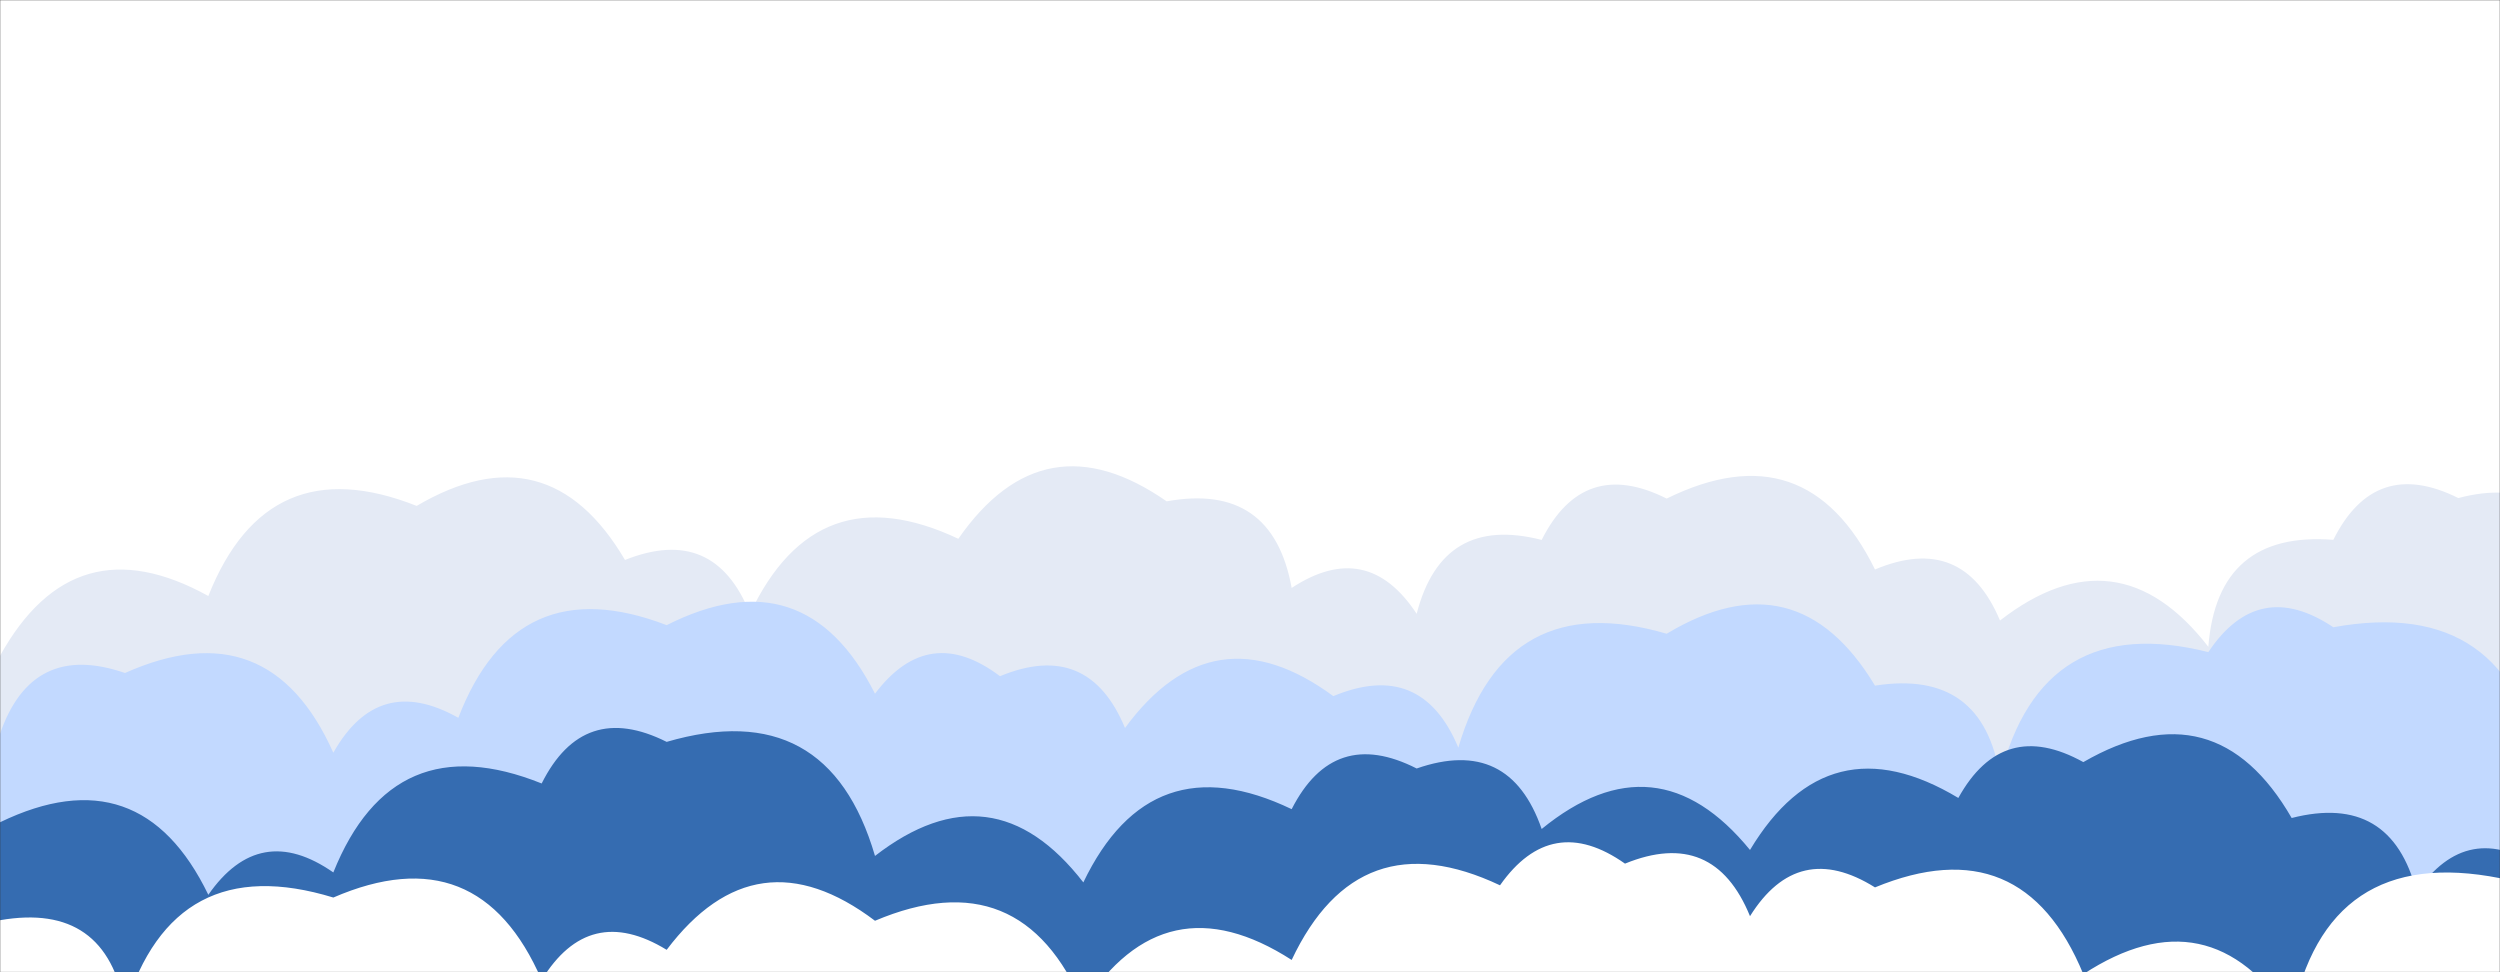 <svg xmlns="http://www.w3.org/2000/svg" version="1.1" xmlns:xlink="http://www.w3.org/1999/xlink" xmlns:svgjs="http://svgjs.com/svgjs" width="1440" height="560" preserveAspectRatio="none" viewBox="0 0 1440 560"><rect x="0" y="0" width="1440" height="560" fill="#333333" stroke="none"/><g mask="url(&quot;#SvgjsMask1191&quot;)" fill="none"><rect width="1440" height="560" x="0" y="0" fill="rgba(255, 255, 255, 1)"></rect><path d="M1488 560L0 560 L0 377.78Q42.76 300.54, 120 343.3Q154.05 257.35, 240 291.4Q315.57 246.97, 360 322.54Q411.45 302, 432 353.45Q470.44 271.89, 552 310.34Q601.21 239.55, 672 288.77Q732.94 277.71, 744 338.65Q787.46 310.11, 816 353.56Q830.72 296.28, 888 311Q912.09 263.09, 960 287.18Q1040.42 247.6, 1080 328.02Q1130.69 306.72, 1152 357.41Q1219.58 304.99, 1272 372.56Q1277.19 305.75, 1344 310.94Q1367.97 262.91, 1416 286.88Q1472.95 271.84, 1488 328.79z" fill="rgba(228, 234, 245, 1)"></path><path d="M1464 560L0 560 L0 422.7Q18.47 369.17, 72 387.65Q154.96 350.61, 192 433.57Q217.94 387.51, 264 413.46Q297.31 326.77, 384 360.09Q463.74 319.83, 504 399.57Q534.96 358.53, 576 389.49Q626.91 368.4, 648 419.31Q698.83 350.14, 768 400.97Q818.83 379.8, 840 430.63Q867.21 337.84, 960 365.04Q1034.94 319.99, 1080 394.93Q1142.26 385.19, 1152 447.45Q1176.08 351.53, 1272 375.61Q1300.84 332.45, 1344 361.29Q1445.54 342.83, 1464 444.37z" fill="rgba(194, 217, 255, 1)"></path><path d="M1464 560L0 560 L0 473.64Q80.88 434.52, 120 515.4Q149.56 472.96, 192 502.53Q226.38 416.9, 312 451.28Q336.02 403.3, 384 427.32Q476.85 400.17, 504 493.02Q571.63 440.64, 624 508.27Q662.9 427.17, 744 466.08Q768.28 418.37, 816 442.65Q869.42 424.07, 888 477.5Q954.04 423.54, 1008 489.58Q1053.02 414.6, 1128 459.62Q1153.67 413.3, 1200 438.97Q1276.1 395.07, 1320 471.17Q1377.35 456.52, 1392 513.87Q1421.34 471.21, 1464 500.55z" fill="#356cb1"></path><path d="M1512 560L0 560 L0 530.04Q61.36 519.4, 72 580.76Q100.11 488.87, 192 516.98Q275.77 480.75, 312 564.52Q339.29 519.81, 384 547.1Q435.63 478.73, 504 530.36Q588.31 494.67, 624 578.98Q670.97 505.95, 744 552.93Q782.5 471.43, 864 509.94Q893.75 467.69, 936 497.45Q987.13 476.59, 1008 527.72Q1035.71 483.43, 1080 511.14Q1164.99 476.13, 1200 561.12Q1272.56 513.68, 1320 586.24Q1339.79 486.03, 1440 505.83Q1482.94 476.77, 1512 519.71z" fill="white"></path></g><defs><mask id="SvgjsMask1191"><rect width="1440" height="560" fill="#ffffff"></rect></mask></defs></svg>